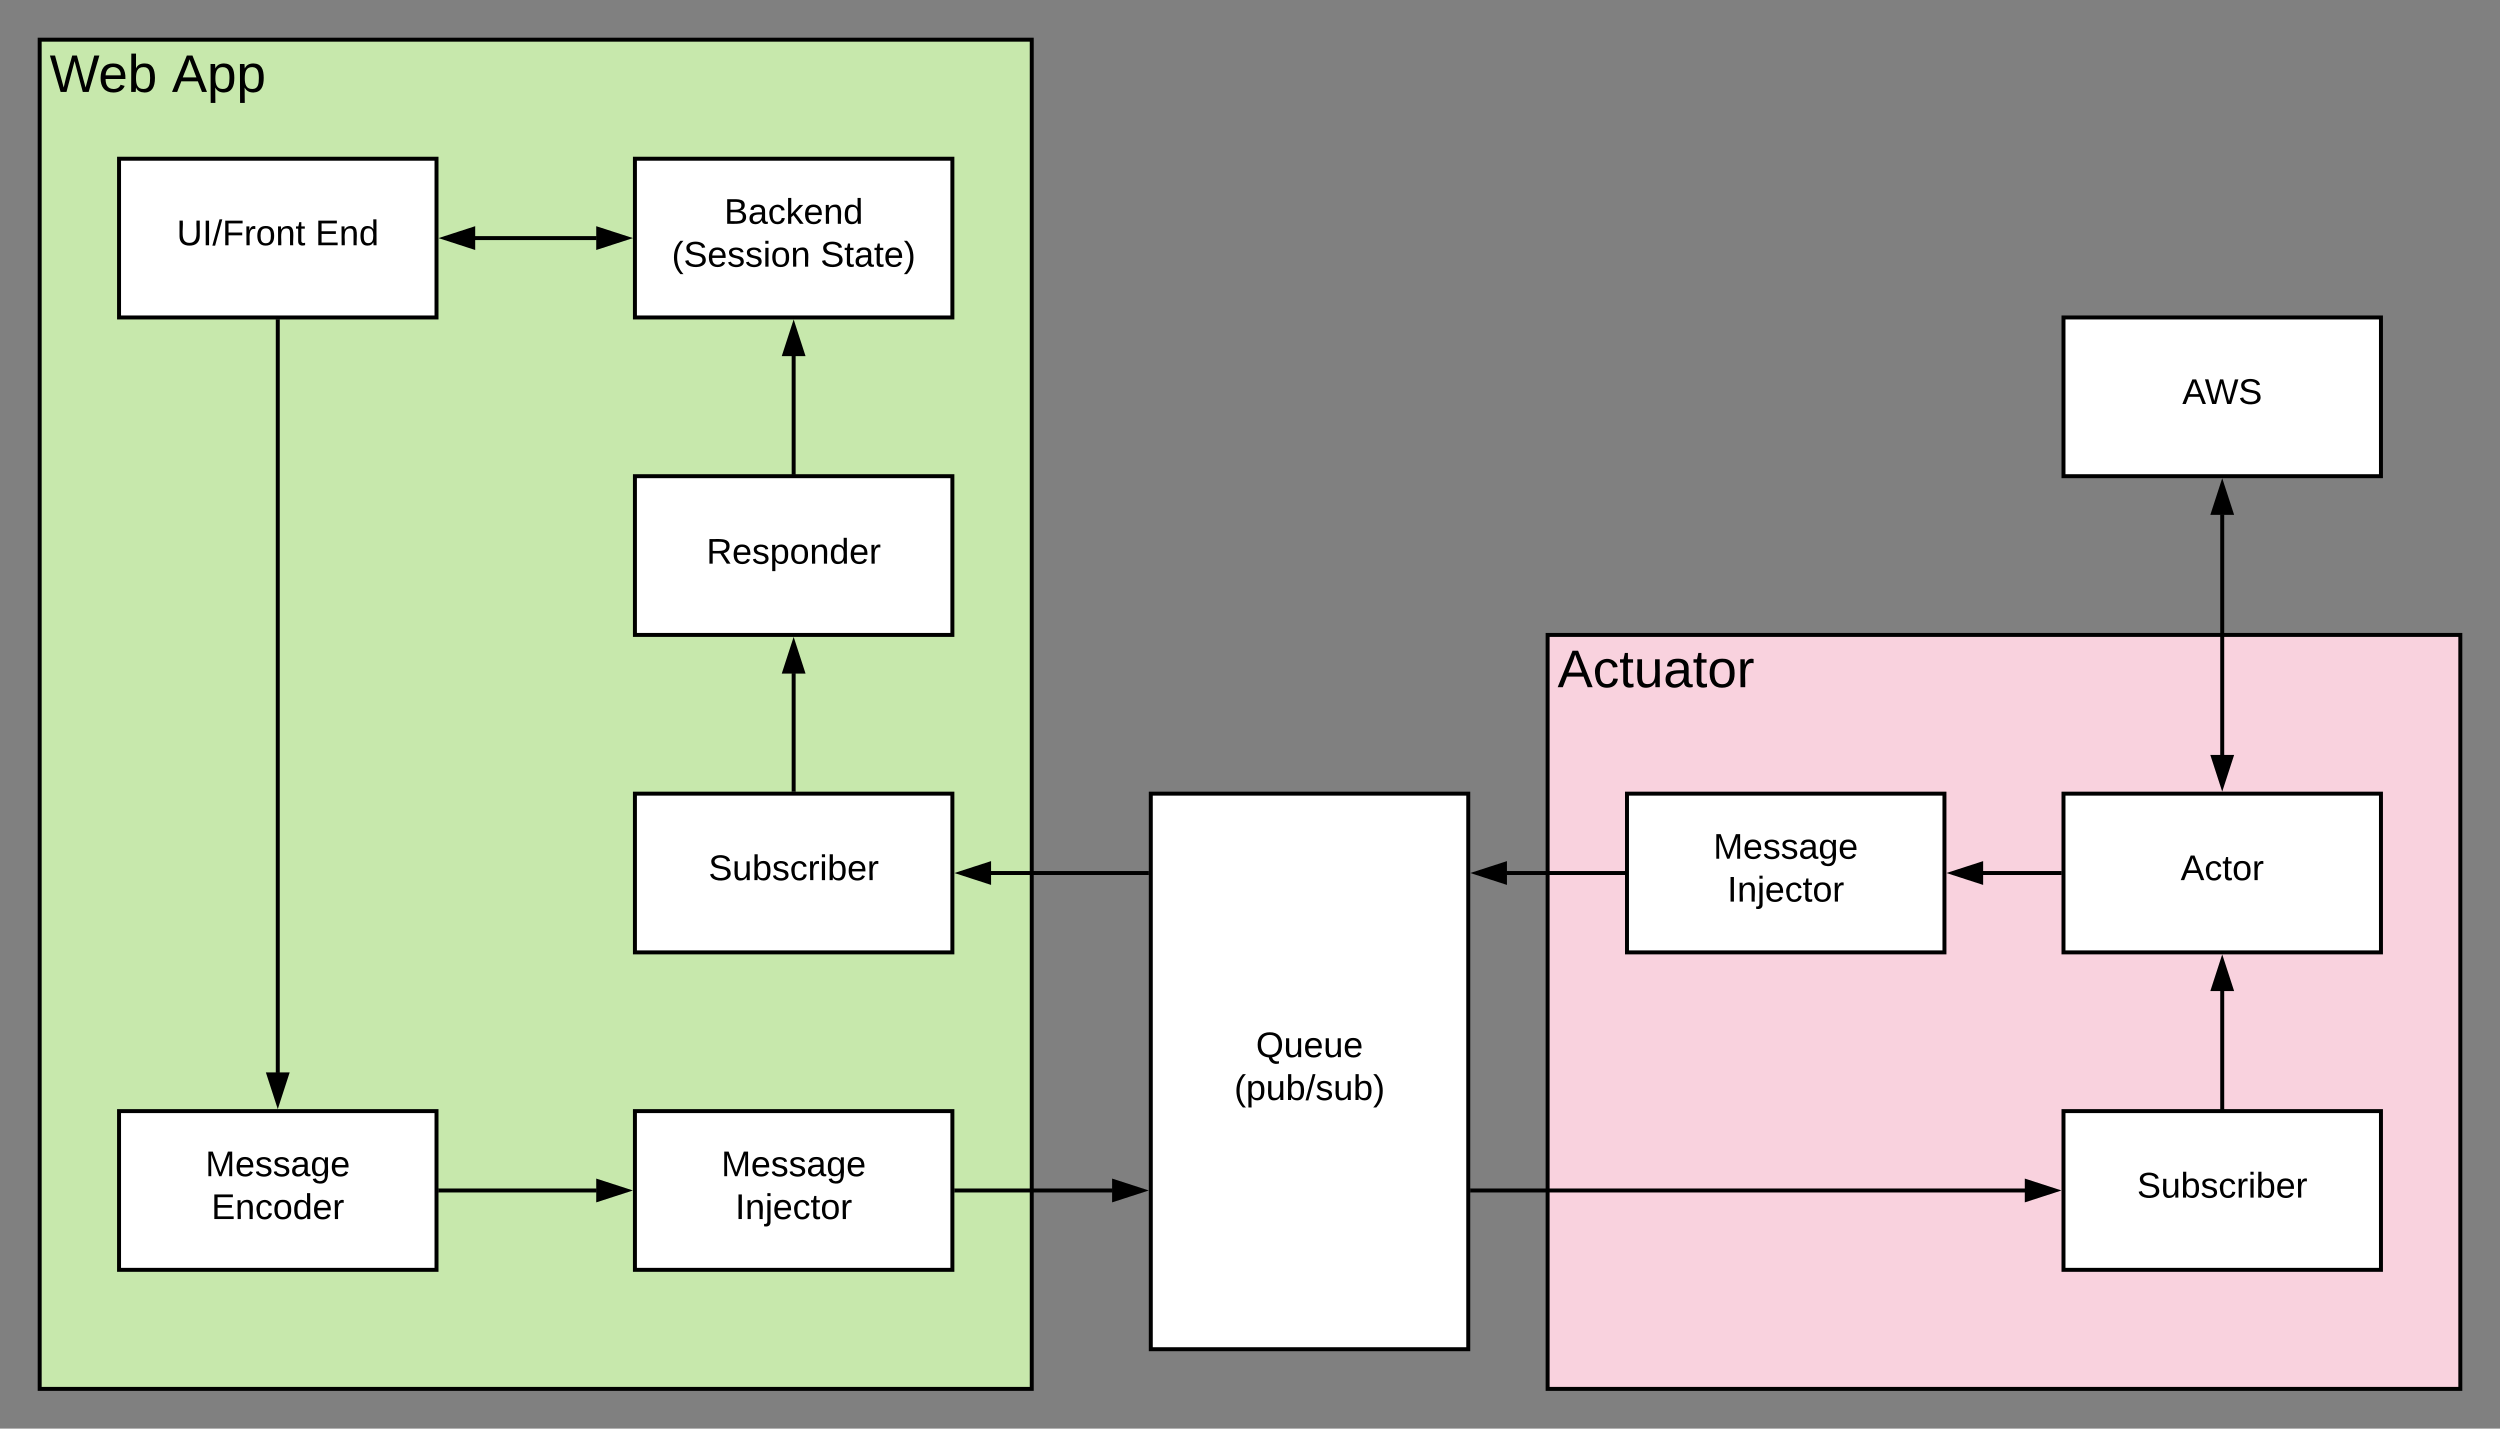 <svg xmlns="http://www.w3.org/2000/svg" xmlns:xlink="http://www.w3.org/1999/xlink" xmlns:lucid="lucid" width="1260" height="720"><rect width="100%" height="100%" fill="#808080" stroke="none"/><g transform="translate(-40 -60)" lucid:page-tab-id="0_0"><path d="M60 80h500v680H60z" stroke="#000" stroke-width="2" fill="#c7e8ac"/><use xlink:href="#a" transform="matrix(1,0,0,1,65,85) translate(0 21.333)"/><use xlink:href="#b" transform="matrix(1,0,0,1,65,85) translate(61.63 21.333)"/><path d="M360 620h160v80H360z" stroke="#000" stroke-width="2" fill="#fff"/><use xlink:href="#c" transform="matrix(1,0,0,1,365,625) translate(38.525 27.8)"/><use xlink:href="#d" transform="matrix(1,0,0,1,365,625) translate(45.55 49.4)"/><path d="M620 460h160v280H620z" stroke="#000" stroke-width="2" fill="#fff"/><use xlink:href="#e" transform="matrix(1,0,0,1,625,465) translate(48 127.8)"/><use xlink:href="#f" transform="matrix(1,0,0,1,625,465) translate(37.05 149.4)"/><path d="M521 660h79.76" stroke="#000" stroke-width="2" fill="none"/><path d="M521 661h-1v-2h1zM615.76 660l-14.26 4.64v-9.28z"/><path d="M619 660l-18.5 6v-12zm-16.5 3.26l10.03-3.26-10.03-3.26z"/><path d="M820 380h460v380H820z" stroke="#000" stroke-width="2" fill="#f9d2de"/><use xlink:href="#g" transform="matrix(1,0,0,1,825,385) translate(0 21.333)"/><path d="M100 620h160v80H100z" stroke="#000" stroke-width="2" fill="#fff"/><use xlink:href="#c" transform="matrix(1,0,0,1,105,625) translate(38.525 27.8)"/><use xlink:href="#h" transform="matrix(1,0,0,1,105,625) translate(41.525 49.4)"/><path d="M261 660h79.76" stroke="#000" stroke-width="2" fill="none"/><path d="M261 661h-1v-2h1zM355.76 660l-14.26 4.64v-9.28z"/><path d="M359 660l-18.5 6v-12zm-16.5 3.26l10.03-3.26-10.03-3.26z"/><path d="M100 140h160v80H100z" stroke="#000" stroke-width="2" fill="#fff"/><use xlink:href="#i" transform="matrix(1,0,0,1,105,145) translate(24.075 38.6)"/><use xlink:href="#j" transform="matrix(1,0,0,1,105,145) translate(93.925 38.6)"/><path d="M360 140h160v80H360z" stroke="#000" stroke-width="2" fill="#fff"/><use xlink:href="#k" transform="matrix(1,0,0,1,365,145) translate(40 27.8)"/><use xlink:href="#l" transform="matrix(1,0,0,1,365,145) translate(13.575 49.4)"/><use xlink:href="#m" transform="matrix(1,0,0,1,365,145) translate(88.475 49.4)"/><path d="M279.24 180h61.52" stroke="#000" stroke-width="2" fill="none"/><path d="M278.5 184.64L264.24 180l14.26-4.64z"/><path d="M279.5 186l-18.5-6 18.5-6zm-12.03-6l10.03 3.26v-6.52zM355.76 180l-14.26 4.64v-9.28z"/><path d="M359 180l-18.5 6v-12zm-16.5 3.26l10.03-3.26-10.03-3.26z"/><path d="M1080 620h160v80h-160z" stroke="#000" stroke-width="2" fill="#fff"/><use xlink:href="#n" transform="matrix(1,0,0,1,1085,625) translate(32.075 38.6)"/><path d="M1080 460h160v80h-160z" stroke="#000" stroke-width="2" fill="#fff"/><use xlink:href="#o" transform="matrix(1,0,0,1,1085,465) translate(54.025 38.6)"/><path d="M1080 220h160v80h-160z" stroke="#000" stroke-width="2" fill="#fff"/><use xlink:href="#p" transform="matrix(1,0,0,1,1085,225) translate(54.85 38.6)"/><path d="M781 660h279.76" stroke="#000" stroke-width="2" fill="none"/><path d="M781 661h-1v-2h1zM1075.76 660l-14.26 4.64v-9.28z"/><path d="M1079 660l-18.5 6v-12zm-16.5 3.26l10.03-3.26-10.03-3.26z"/><path d="M1160 619v-59.76" stroke="#000" stroke-width="2" fill="none"/><path d="M1161 620h-2v-1h2zM1164.64 558.5h-9.28l4.64-14.26z"/><path d="M1166 559.5h-12l6-18.5zm-9.26-2h6.52l-3.26-10.03z"/><path d="M1160 440.76V319.24" stroke="#000" stroke-width="2" fill="none"/><path d="M1160 455.76l-4.64-14.26h9.28z"/><path d="M1160 459l-6-18.5h12zm-3.26-16.5l3.26 10.03 3.26-10.03zM1164.64 318.5h-9.28l4.64-14.26z"/><path d="M1166 319.5h-12l6-18.5zm-9.26-2h6.52l-3.26-10.03z"/><path d="M360 460h160v80H360z" stroke="#000" stroke-width="2" fill="#fff"/><use xlink:href="#n" transform="matrix(1,0,0,1,365,465) translate(32.075 38.6)"/><path d="M619 500h-79.76" stroke="#000" stroke-width="2" fill="none"/><path d="M620 501h-1v-2h1zM538.5 504.64L524.24 500l14.26-4.64z"/><path d="M539.5 506l-18.5-6 18.5-6zm-12.03-6l10.03 3.26v-6.52z"/><path d="M360 300h160v80H360z" stroke="#000" stroke-width="2" fill="#fff"/><use xlink:href="#q" transform="matrix(1,0,0,1,365,305) translate(31.05 39.1)"/><path d="M440 459v-59.76" stroke="#000" stroke-width="2" fill="none"/><path d="M441 460h-2v-1h2zM444.64 398.5h-9.28l4.64-14.26z"/><path d="M446 399.5h-12l6-18.5zm-9.26-2h6.52L440 387.47z"/><path d="M440 299v-59.76" stroke="#000" stroke-width="2" fill="none"/><path d="M441 300h-2v-1h2zM444.64 238.5h-9.28l4.64-14.26z"/><path d="M446 239.5h-12l6-18.5zm-9.26-2h6.52L440 227.47z"/><path d="M180 221v379.76" stroke="#000" stroke-width="2" fill="none"/><path d="M181 221h-2v-1h2zM180 615.76l-4.64-14.26h9.28z"/><path d="M180 619l-6-18.5h12zm-3.26-16.5l3.26 10.03 3.26-10.03z"/><path d="M860 460h160v80H860z" stroke="#000" stroke-width="2" fill="#fff"/><use xlink:href="#c" transform="matrix(1,0,0,1,865,465) translate(38.525 27.8)"/><use xlink:href="#d" transform="matrix(1,0,0,1,865,465) translate(45.55 49.4)"/><path d="M859 500h-59.76" stroke="#000" stroke-width="2" fill="none"/><path d="M860 501h-1v-2h1zM798.5 504.64L784.24 500l14.26-4.64z"/><path d="M799.5 506l-18.5-6 18.5-6zm-12.03-6l10.03 3.26v-6.52z"/><path d="M1079 500h-39.76" stroke="#000" stroke-width="2" fill="none"/><path d="M1080 501h-1v-2h1zM1038.5 504.64l-14.26-4.64 14.26-4.64z"/><path d="M1039.5 506l-18.5-6 18.5-6zm-12.03-6l10.03 3.26v-6.52z"/><defs><path d="M266 0h-40l-56-210L115 0H75L2-248h35L96-30l15-64 43-154h32l59 218 59-218h35" id="r"/><path d="M100-194c63 0 86 42 84 106H49c0 40 14 67 53 68 26 1 43-12 49-29l28 8c-11 28-37 45-77 45C44 4 14-33 15-96c1-61 26-98 85-98zm52 81c6-60-76-77-97-28-3 7-6 17-6 28h103" id="s"/><path d="M115-194c53 0 69 39 70 98 0 66-23 100-70 100C84 3 66-7 56-30L54 0H23l1-261h32v101c10-23 28-34 59-34zm-8 174c40 0 45-34 45-75 0-40-5-75-45-74-42 0-51 32-51 76 0 43 10 73 51 73" id="t"/><g id="a"><use transform="matrix(0.074,0,0,0.074,0,0)" xlink:href="#r"/><use transform="matrix(0.074,0,0,0.074,24.593,0)" xlink:href="#s"/><use transform="matrix(0.074,0,0,0.074,39.407,0)" xlink:href="#t"/></g><path d="M205 0l-28-72H64L36 0H1l101-248h38L239 0h-34zm-38-99l-47-123c-12 45-31 82-46 123h93" id="u"/><path d="M115-194c55 1 70 41 70 98S169 2 115 4C84 4 66-9 55-30l1 105H24l-1-265h31l2 30c10-21 28-34 59-34zm-8 174c40 0 45-34 45-75s-6-73-45-74c-42 0-51 32-51 76 0 43 10 73 51 73" id="v"/><g id="b"><use transform="matrix(0.074,0,0,0.074,0,0)" xlink:href="#u"/><use transform="matrix(0.074,0,0,0.074,17.778,0)" xlink:href="#v"/><use transform="matrix(0.074,0,0,0.074,32.593,0)" xlink:href="#v"/></g><path d="M240 0l2-218c-23 76-54 145-80 218h-23L58-218 59 0H30v-248h44l77 211c21-75 51-140 76-211h43V0h-30" id="w"/><path d="M135-143c-3-34-86-38-87 0 15 53 115 12 119 90S17 21 10-45l28-5c4 36 97 45 98 0-10-56-113-15-118-90-4-57 82-63 122-42 12 7 21 19 24 35" id="x"/><path d="M141-36C126-15 110 5 73 4 37 3 15-17 15-53c-1-64 63-63 125-63 3-35-9-54-41-54-24 1-41 7-42 31l-33-3c5-37 33-52 76-52 45 0 72 20 72 64v82c-1 20 7 32 28 27v20c-31 9-61-2-59-35zM48-53c0 20 12 33 32 33 41-3 63-29 60-74-43 2-92-5-92 41" id="y"/><path d="M177-190C167-65 218 103 67 71c-23-6-38-20-44-43l32-5c15 47 100 32 89-28v-30C133-14 115 1 83 1 29 1 15-40 15-95c0-56 16-97 71-98 29-1 48 16 59 35 1-10 0-23 2-32h30zM94-22c36 0 50-32 50-73 0-42-14-75-50-75-39 0-46 34-46 75s6 73 46 73" id="z"/><g id="c"><use transform="matrix(0.05,0,0,0.05,0,0)" xlink:href="#w"/><use transform="matrix(0.05,0,0,0.05,14.95,0)" xlink:href="#s"/><use transform="matrix(0.05,0,0,0.05,24.95,0)" xlink:href="#x"/><use transform="matrix(0.05,0,0,0.05,33.95,0)" xlink:href="#x"/><use transform="matrix(0.05,0,0,0.05,42.95,0)" xlink:href="#y"/><use transform="matrix(0.05,0,0,0.05,52.95,0)" xlink:href="#z"/><use transform="matrix(0.05,0,0,0.05,62.95,0)" xlink:href="#s"/></g><path d="M33 0v-248h34V0H33" id="A"/><path d="M117-194c89-4 53 116 60 194h-32v-121c0-31-8-49-39-48C34-167 62-67 57 0H25l-1-190h30c1 10-1 24 2 32 11-22 29-35 61-36" id="B"/><path d="M24-231v-30h32v30H24zM-9 49c24 4 33-6 33-30v-209h32V24c2 40-23 58-65 49V49" id="C"/><path d="M96-169c-40 0-48 33-48 73s9 75 48 75c24 0 41-14 43-38l32 2c-6 37-31 61-74 61-59 0-76-41-82-99-10-93 101-131 147-64 4 7 5 14 7 22l-32 3c-4-21-16-35-41-35" id="D"/><path d="M59-47c-2 24 18 29 38 22v24C64 9 27 4 27-40v-127H5v-23h24l9-43h21v43h35v23H59v120" id="E"/><path d="M100-194c62-1 85 37 85 99 1 63-27 99-86 99S16-35 15-95c0-66 28-99 85-99zM99-20c44 1 53-31 53-75 0-43-8-75-51-75s-53 32-53 75 10 74 51 75" id="F"/><path d="M114-163C36-179 61-72 57 0H25l-1-190h30c1 12-1 29 2 39 6-27 23-49 58-41v29" id="G"/><g id="d"><use transform="matrix(0.05,0,0,0.05,0,0)" xlink:href="#A"/><use transform="matrix(0.05,0,0,0.05,5,0)" xlink:href="#B"/><use transform="matrix(0.05,0,0,0.05,15,0)" xlink:href="#C"/><use transform="matrix(0.05,0,0,0.05,18.95,0)" xlink:href="#s"/><use transform="matrix(0.05,0,0,0.05,28.95,0)" xlink:href="#D"/><use transform="matrix(0.05,0,0,0.05,37.95,0)" xlink:href="#E"/><use transform="matrix(0.05,0,0,0.05,42.95,0)" xlink:href="#F"/><use transform="matrix(0.05,0,0,0.05,52.95,0)" xlink:href="#G"/></g><path d="M140-251c81 0 123 46 123 126C263-53 228-8 163 1c7 30 30 48 69 40v23c-55 16-95-15-103-61C56-3 17-48 17-125c0-80 42-126 123-126zm0 227c63 0 89-41 89-101s-29-99-89-99c-61 0-89 39-89 99S79-25 140-24" id="H"/><path d="M84 4C-5 8 30-112 23-190h32v120c0 31 7 50 39 49 72-2 45-101 50-169h31l1 190h-30c-1-10 1-25-2-33-11 22-28 36-60 37" id="I"/><g id="e"><use transform="matrix(0.05,0,0,0.05,0,0)" xlink:href="#H"/><use transform="matrix(0.05,0,0,0.05,14,0)" xlink:href="#I"/><use transform="matrix(0.05,0,0,0.05,24,0)" xlink:href="#s"/><use transform="matrix(0.05,0,0,0.05,34,0)" xlink:href="#I"/><use transform="matrix(0.05,0,0,0.05,44,0)" xlink:href="#s"/></g><path d="M87 75C49 33 22-17 22-94c0-76 28-126 65-167h31c-38 41-64 92-64 168S80 34 118 75H87" id="J"/><path d="M0 4l72-265h28L28 4H0" id="K"/><path d="M33-261c38 41 65 92 65 168S71 34 33 75H2C39 34 66-17 66-93S39-220 2-261h31" id="L"/><g id="f"><use transform="matrix(0.05,0,0,0.05,0,0)" xlink:href="#J"/><use transform="matrix(0.05,0,0,0.05,5.95,0)" xlink:href="#v"/><use transform="matrix(0.05,0,0,0.05,15.95,0)" xlink:href="#I"/><use transform="matrix(0.05,0,0,0.05,25.95,0)" xlink:href="#t"/><use transform="matrix(0.05,0,0,0.05,35.95,0)" xlink:href="#K"/><use transform="matrix(0.05,0,0,0.05,40.95,0)" xlink:href="#x"/><use transform="matrix(0.05,0,0,0.05,49.95,0)" xlink:href="#I"/><use transform="matrix(0.05,0,0,0.05,59.95,0)" xlink:href="#t"/><use transform="matrix(0.05,0,0,0.05,69.95,0)" xlink:href="#L"/></g><g id="g"><use transform="matrix(0.074,0,0,0.074,0,0)" xlink:href="#u"/><use transform="matrix(0.074,0,0,0.074,17.778,0)" xlink:href="#D"/><use transform="matrix(0.074,0,0,0.074,31.111,0)" xlink:href="#E"/><use transform="matrix(0.074,0,0,0.074,38.519,0)" xlink:href="#I"/><use transform="matrix(0.074,0,0,0.074,53.333,0)" xlink:href="#y"/><use transform="matrix(0.074,0,0,0.074,68.148,0)" xlink:href="#E"/><use transform="matrix(0.074,0,0,0.074,75.556,0)" xlink:href="#F"/><use transform="matrix(0.074,0,0,0.074,90.37,0)" xlink:href="#G"/></g><path d="M30 0v-248h187v28H63v79h144v27H63v87h162V0H30" id="M"/><path d="M85-194c31 0 48 13 60 33l-1-100h32l1 261h-30c-2-10 0-23-3-31C134-8 116 4 85 4 32 4 16-35 15-94c0-66 23-100 70-100zm9 24c-40 0-46 34-46 75 0 40 6 74 45 74 42 0 51-32 51-76 0-42-9-74-50-73" id="N"/><g id="h"><use transform="matrix(0.05,0,0,0.05,0,0)" xlink:href="#M"/><use transform="matrix(0.05,0,0,0.05,12,0)" xlink:href="#B"/><use transform="matrix(0.05,0,0,0.05,22,0)" xlink:href="#D"/><use transform="matrix(0.05,0,0,0.05,31,0)" xlink:href="#F"/><use transform="matrix(0.05,0,0,0.05,41,0)" xlink:href="#N"/><use transform="matrix(0.05,0,0,0.05,51,0)" xlink:href="#s"/><use transform="matrix(0.05,0,0,0.05,61,0)" xlink:href="#G"/></g><path d="M232-93c-1 65-40 97-104 97C67 4 28-28 28-90v-158h33c8 89-33 224 67 224 102 0 64-133 71-224h33v155" id="O"/><path d="M63-220v92h138v28H63V0H30v-248h175v28H63" id="P"/><g id="i"><use transform="matrix(0.05,0,0,0.05,0,0)" xlink:href="#O"/><use transform="matrix(0.05,0,0,0.05,12.95,0)" xlink:href="#A"/><use transform="matrix(0.05,0,0,0.05,17.95,0)" xlink:href="#K"/><use transform="matrix(0.05,0,0,0.05,22.95,0)" xlink:href="#P"/><use transform="matrix(0.05,0,0,0.05,33.9,0)" xlink:href="#G"/><use transform="matrix(0.05,0,0,0.05,39.85,0)" xlink:href="#F"/><use transform="matrix(0.05,0,0,0.05,49.85,0)" xlink:href="#B"/><use transform="matrix(0.05,0,0,0.05,59.85,0)" xlink:href="#E"/></g><g id="j"><use transform="matrix(0.05,0,0,0.05,0,0)" xlink:href="#M"/><use transform="matrix(0.05,0,0,0.05,12,0)" xlink:href="#B"/><use transform="matrix(0.05,0,0,0.05,22,0)" xlink:href="#N"/></g><path d="M160-131c35 5 61 23 61 61C221 17 115-2 30 0v-248c76 3 177-17 177 60 0 33-19 50-47 57zm-97-11c50-1 110 9 110-42 0-47-63-36-110-37v79zm0 115c55-2 124 14 124-45 0-56-70-42-124-44v89" id="Q"/><path d="M143 0L79-87 56-68V0H24v-261h32v163l83-92h37l-77 82L181 0h-38" id="R"/><g id="k"><use transform="matrix(0.05,0,0,0.05,0,0)" xlink:href="#Q"/><use transform="matrix(0.05,0,0,0.05,12,0)" xlink:href="#y"/><use transform="matrix(0.05,0,0,0.05,22,0)" xlink:href="#D"/><use transform="matrix(0.05,0,0,0.05,31,0)" xlink:href="#R"/><use transform="matrix(0.05,0,0,0.05,40,0)" xlink:href="#s"/><use transform="matrix(0.05,0,0,0.05,50,0)" xlink:href="#B"/><use transform="matrix(0.05,0,0,0.05,60,0)" xlink:href="#N"/></g><path d="M185-189c-5-48-123-54-124 2 14 75 158 14 163 119 3 78-121 87-175 55-17-10-28-26-33-46l33-7c5 56 141 63 141-1 0-78-155-14-162-118-5-82 145-84 179-34 5 7 8 16 11 25" id="S"/><path d="M24-231v-30h32v30H24zM24 0v-190h32V0H24" id="T"/><g id="l"><use transform="matrix(0.05,0,0,0.05,0,0)" xlink:href="#J"/><use transform="matrix(0.05,0,0,0.05,5.95,0)" xlink:href="#S"/><use transform="matrix(0.05,0,0,0.05,17.95,0)" xlink:href="#s"/><use transform="matrix(0.05,0,0,0.05,27.95,0)" xlink:href="#x"/><use transform="matrix(0.05,0,0,0.05,36.95,0)" xlink:href="#x"/><use transform="matrix(0.05,0,0,0.05,45.95,0)" xlink:href="#T"/><use transform="matrix(0.05,0,0,0.05,49.9,0)" xlink:href="#F"/><use transform="matrix(0.05,0,0,0.05,59.9,0)" xlink:href="#B"/></g><g id="m"><use transform="matrix(0.05,0,0,0.05,0,0)" xlink:href="#S"/><use transform="matrix(0.05,0,0,0.05,12,0)" xlink:href="#E"/><use transform="matrix(0.05,0,0,0.05,17,0)" xlink:href="#y"/><use transform="matrix(0.05,0,0,0.05,27,0)" xlink:href="#E"/><use transform="matrix(0.05,0,0,0.05,32,0)" xlink:href="#s"/><use transform="matrix(0.05,0,0,0.05,42,0)" xlink:href="#L"/></g><g id="n"><use transform="matrix(0.05,0,0,0.05,0,0)" xlink:href="#S"/><use transform="matrix(0.05,0,0,0.05,12,0)" xlink:href="#I"/><use transform="matrix(0.05,0,0,0.05,22,0)" xlink:href="#t"/><use transform="matrix(0.05,0,0,0.05,32,0)" xlink:href="#x"/><use transform="matrix(0.05,0,0,0.05,41,0)" xlink:href="#D"/><use transform="matrix(0.05,0,0,0.05,50,0)" xlink:href="#G"/><use transform="matrix(0.05,0,0,0.05,55.95,0)" xlink:href="#T"/><use transform="matrix(0.05,0,0,0.05,59.9,0)" xlink:href="#t"/><use transform="matrix(0.05,0,0,0.05,69.9,0)" xlink:href="#s"/><use transform="matrix(0.05,0,0,0.05,79.9,0)" xlink:href="#G"/></g><g id="o"><use transform="matrix(0.05,0,0,0.05,0,0)" xlink:href="#u"/><use transform="matrix(0.05,0,0,0.05,12,0)" xlink:href="#D"/><use transform="matrix(0.05,0,0,0.05,21,0)" xlink:href="#E"/><use transform="matrix(0.05,0,0,0.05,26,0)" xlink:href="#F"/><use transform="matrix(0.05,0,0,0.05,36,0)" xlink:href="#G"/></g><g id="p"><use transform="matrix(0.05,0,0,0.05,0,0)" xlink:href="#u"/><use transform="matrix(0.05,0,0,0.05,11.35,0)" xlink:href="#r"/><use transform="matrix(0.05,0,0,0.05,28.3,0)" xlink:href="#S"/></g><path d="M233-177c-1 41-23 64-60 70L243 0h-38l-65-103H63V0H30v-248c88 3 205-21 203 71zM63-129c60-2 137 13 137-47 0-61-80-42-137-45v92" id="U"/><g id="q"><use transform="matrix(0.05,0,0,0.05,0,0)" xlink:href="#U"/><use transform="matrix(0.05,0,0,0.05,12.95,0)" xlink:href="#s"/><use transform="matrix(0.05,0,0,0.05,22.95,0)" xlink:href="#x"/><use transform="matrix(0.05,0,0,0.05,31.95,0)" xlink:href="#v"/><use transform="matrix(0.05,0,0,0.05,41.95,0)" xlink:href="#F"/><use transform="matrix(0.05,0,0,0.05,51.95,0)" xlink:href="#B"/><use transform="matrix(0.05,0,0,0.05,61.95,0)" xlink:href="#N"/><use transform="matrix(0.05,0,0,0.05,71.95,0)" xlink:href="#s"/><use transform="matrix(0.05,0,0,0.05,81.95,0)" xlink:href="#G"/></g></defs></g></svg>